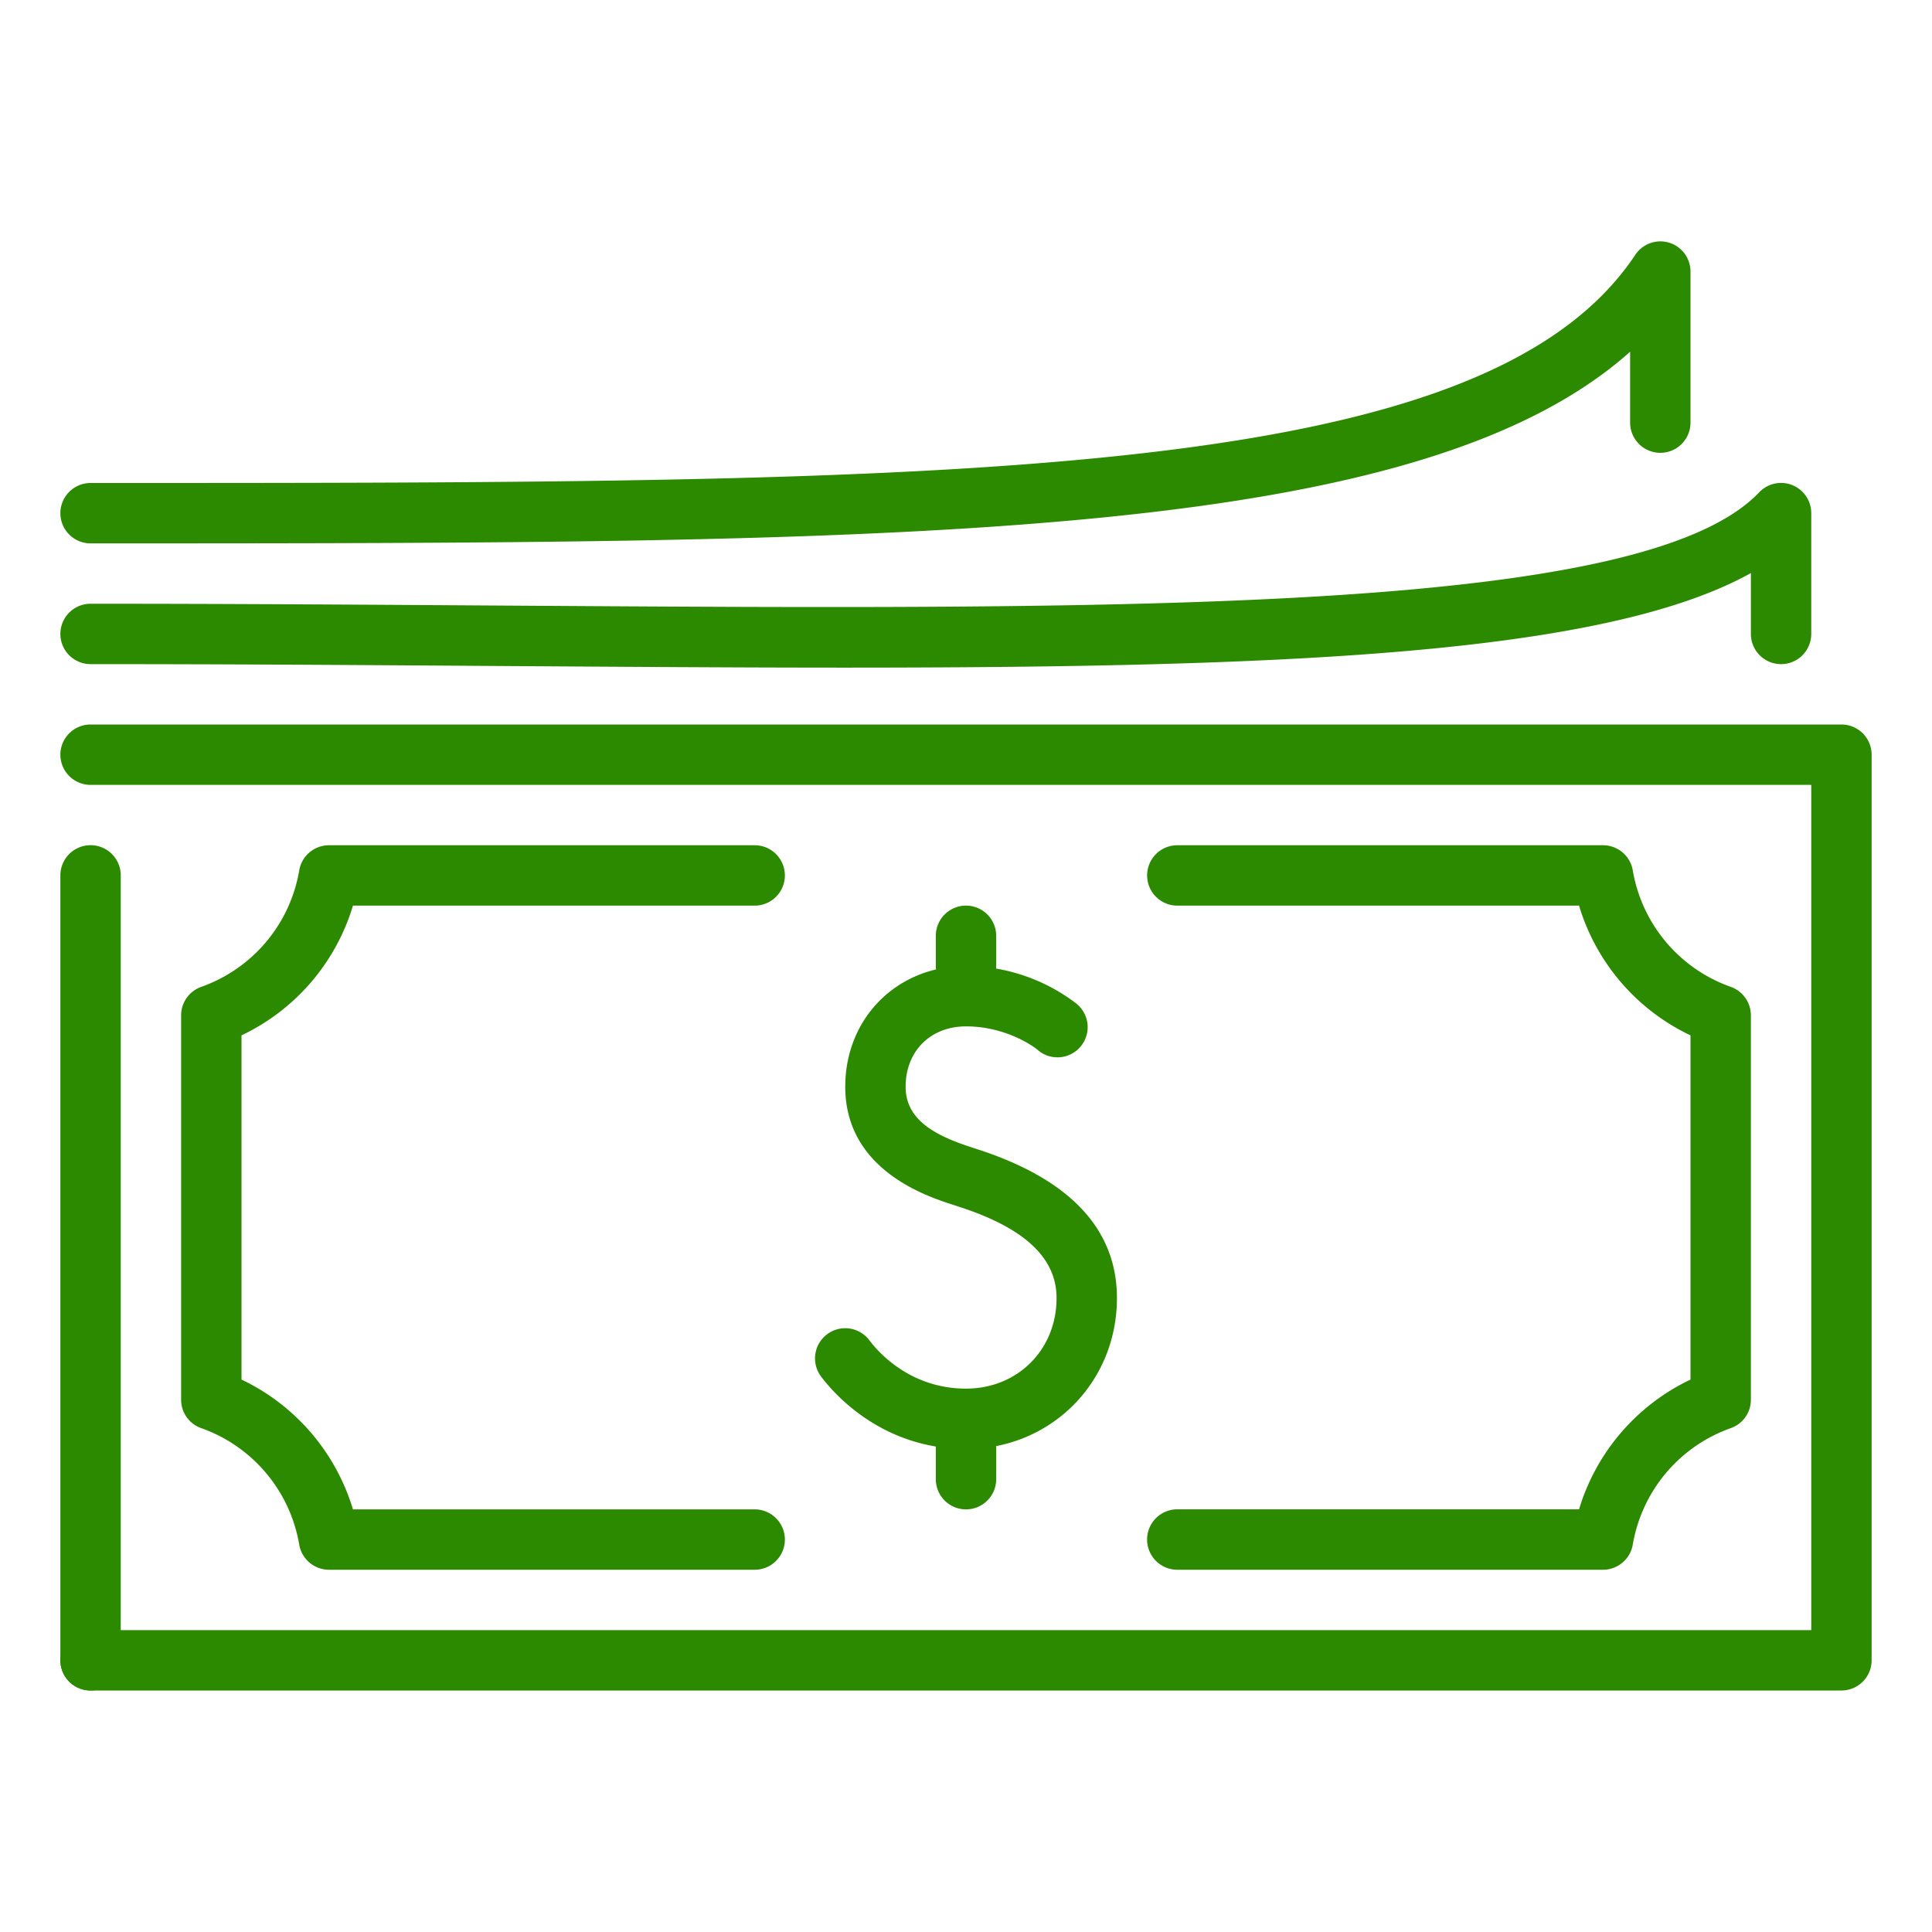 <svg viewBox="0 0 32 32" xml:space="preserve" xmlns="http://www.w3.org/2000/svg"><path d="M1.5 9a.5.5 0 0 1 0-1c14.384 0 23.066 0 25.584-3.777A.499.499 0 0 1 28 4.5V7a.5.5 0 0 1-1 0V5.826C23.441 9 14.882 9 1.5 9z" fill="#2c8a00" class="fill-263238"></path><path d="M13.979 11.058c-1.78 0-3.686-.014-5.713-.027C6.113 11.016 3.851 11 1.5 11a.5.5 0 0 1 0-1c2.354 0 4.618.016 6.772.03 10.592.069 18.957.13 20.865-1.875A.5.5 0 0 1 30 8.5v2a.5.5 0 0 1-1 0V9.492c-2.408 1.338-7.611 1.566-15.021 1.566zM16 24c1.402 0 2.5-1.098 2.5-2.5 0-1.135-.771-1.962-2.291-2.458l-.113-.037C15.526 18.819 15 18.569 15 18c0-.589.411-1 1-1 .704 0 1.174.378 1.178.382a.5.5 0 1 0 .644-.764A3.017 3.017 0 0 0 16 16c-1.141 0-2 .86-2 2 0 1.374 1.344 1.813 1.785 1.955l.113.037c1.078.352 1.602.846 1.602 1.508 0 .855-.645 1.5-1.5 1.5-.928 0-1.459-.612-1.6-.8a.5.5 0 0 0-.801.599C13.811 23.082 14.608 24 16 24z" fill="#2c8a00" class="fill-263238"></path><path d="M16 25a.5.5 0 0 0 .5-.5V24a.5.5 0 0 0-1 0v.5a.5.5 0 0 0 .5.5zM16 16.5a.5.5 0 0 0 .5-.5v-.5a.5.5 0 0 0-1 0v.5a.5.5 0 0 0 .5.5z" fill="#2c8a00" class="fill-263238"></path><path d="M1.5 12a.5.5 0 0 0 0 1H30v14H1.5a.5.5 0 0 0 0 1h29a.5.5 0 0 0 .5-.5v-15a.5.5 0 0 0-.5-.5h-29z" fill="#2c8a00" class="fill-263238"></path><path d="M1 14.499V27.5a.5.5 0 0 0 1 0V14.499a.5.5 0 0 0-1 0zM12.5 26H5.449a.501.501 0 0 1-.493-.417 2.49 2.49 0 0 0-1.624-1.929.497.497 0 0 1-.332-.47v-6.367a.5.5 0 0 1 .332-.471 2.488 2.488 0 0 0 1.624-1.929.5.5 0 0 1 .493-.417H12.5a.5.5 0 0 1 0 1H5.846A3.49 3.49 0 0 1 4 17.149v5.701A3.497 3.497 0 0 1 5.846 25H12.5a.5.5 0 0 1 0 1zM19.5 26h7.051a.501.501 0 0 0 .493-.417 2.49 2.49 0 0 1 1.624-1.929.497.497 0 0 0 .332-.47v-6.367a.5.5 0 0 0-.332-.471 2.488 2.488 0 0 1-1.624-1.929.5.5 0 0 0-.493-.417H19.5a.5.5 0 0 0 0 1h6.654A3.487 3.487 0 0 0 28 17.149v5.701a3.495 3.495 0 0 0-1.846 2.149H19.5a.5.5 0 0 0 0 1.001z" fill="#2c8a00" class="fill-263238"></path></svg>
